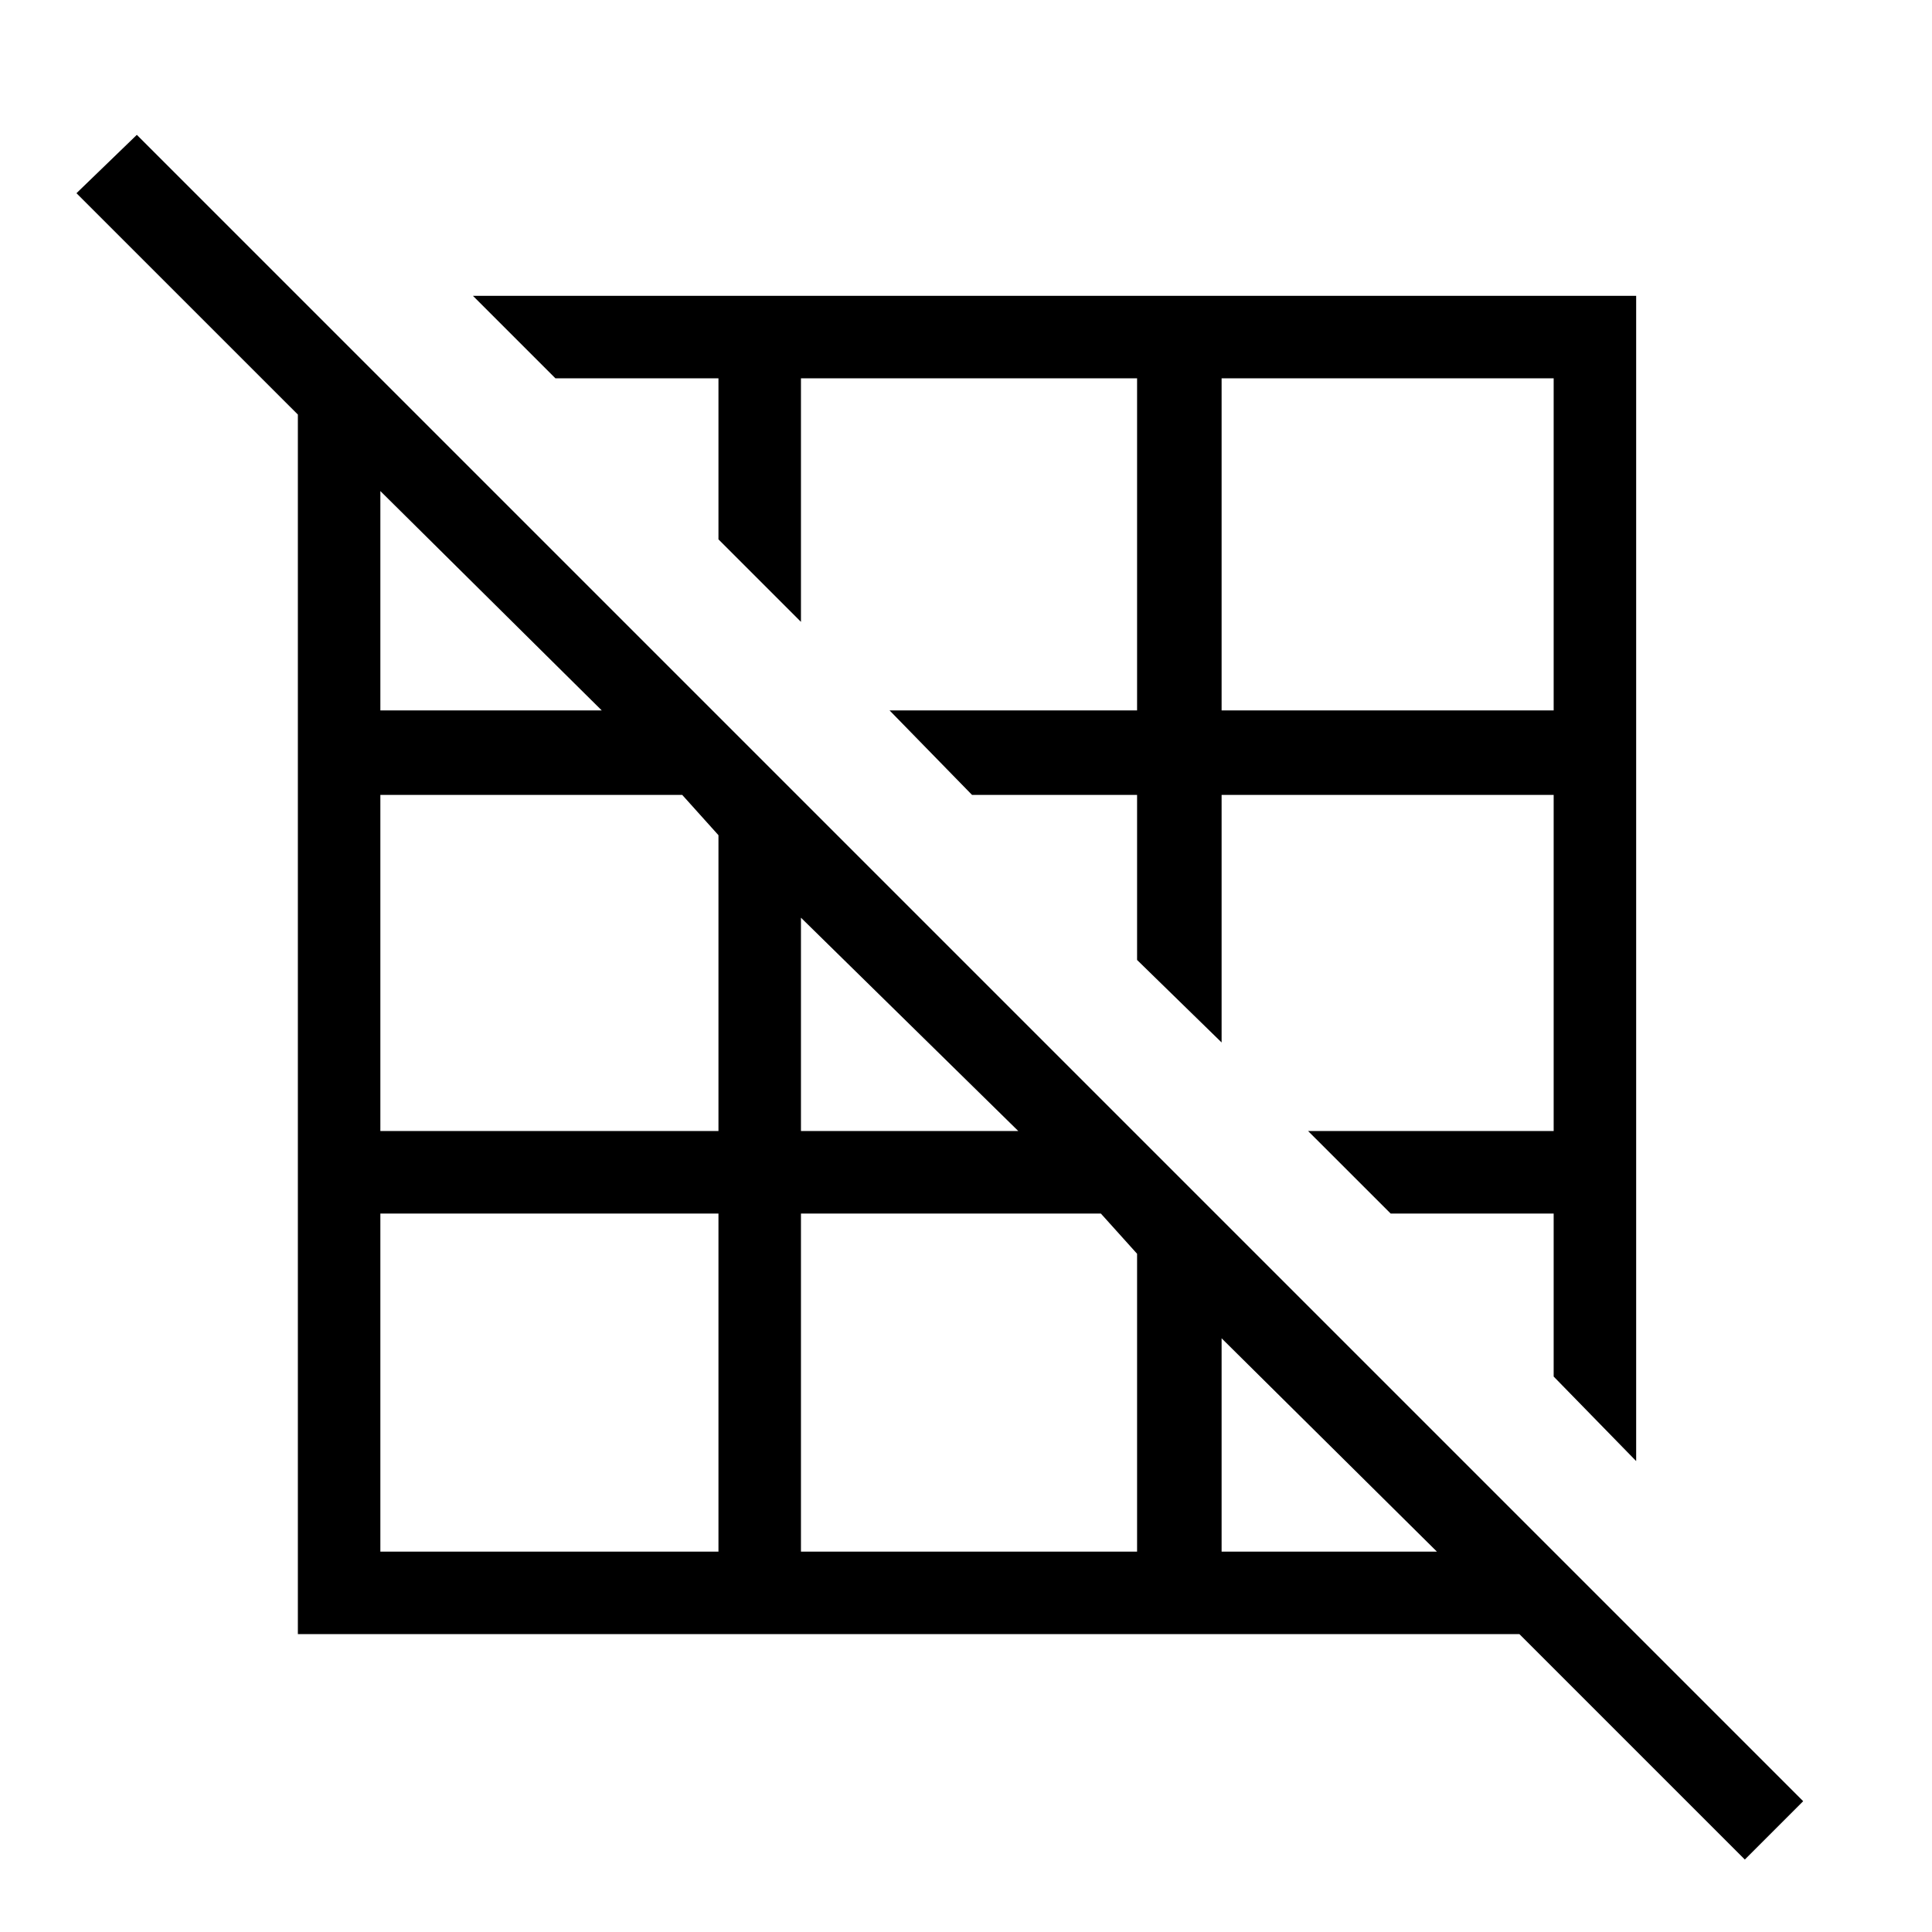 <svg xmlns="http://www.w3.org/2000/svg" height="40" width="40"><path d="m33.875 30.25-1.708-1.75v-3.375h-3.375l-1.709-1.708h5.084v-6.959h-6.875v5.125l-1.75-1.708v-3.417h-3.417l-1.708-1.75h5.125V7.833h-6.959v5.042l-1.708-1.708V7.833H11.5L9.792 6.125h24.083Zm-8.583-15.542h6.875V7.833h-6.875ZM36.125 38.5l-4.667-4.667H6.167V8.583L1.583 4l1.25-1.208 34.5 34.5Zm-10.833-6.375h4.458l-4.458-4.417Zm-8.709-8.708h4.5L16.583 19Zm0 8.708h6.959v-6.167l-.75-.833h-6.209ZM7.875 14.708h4.583l-4.583-4.541Zm0 8.709h7v-6.125l-.75-.834h-6.25Zm0 8.708h7v-7h-7Z"/></svg>